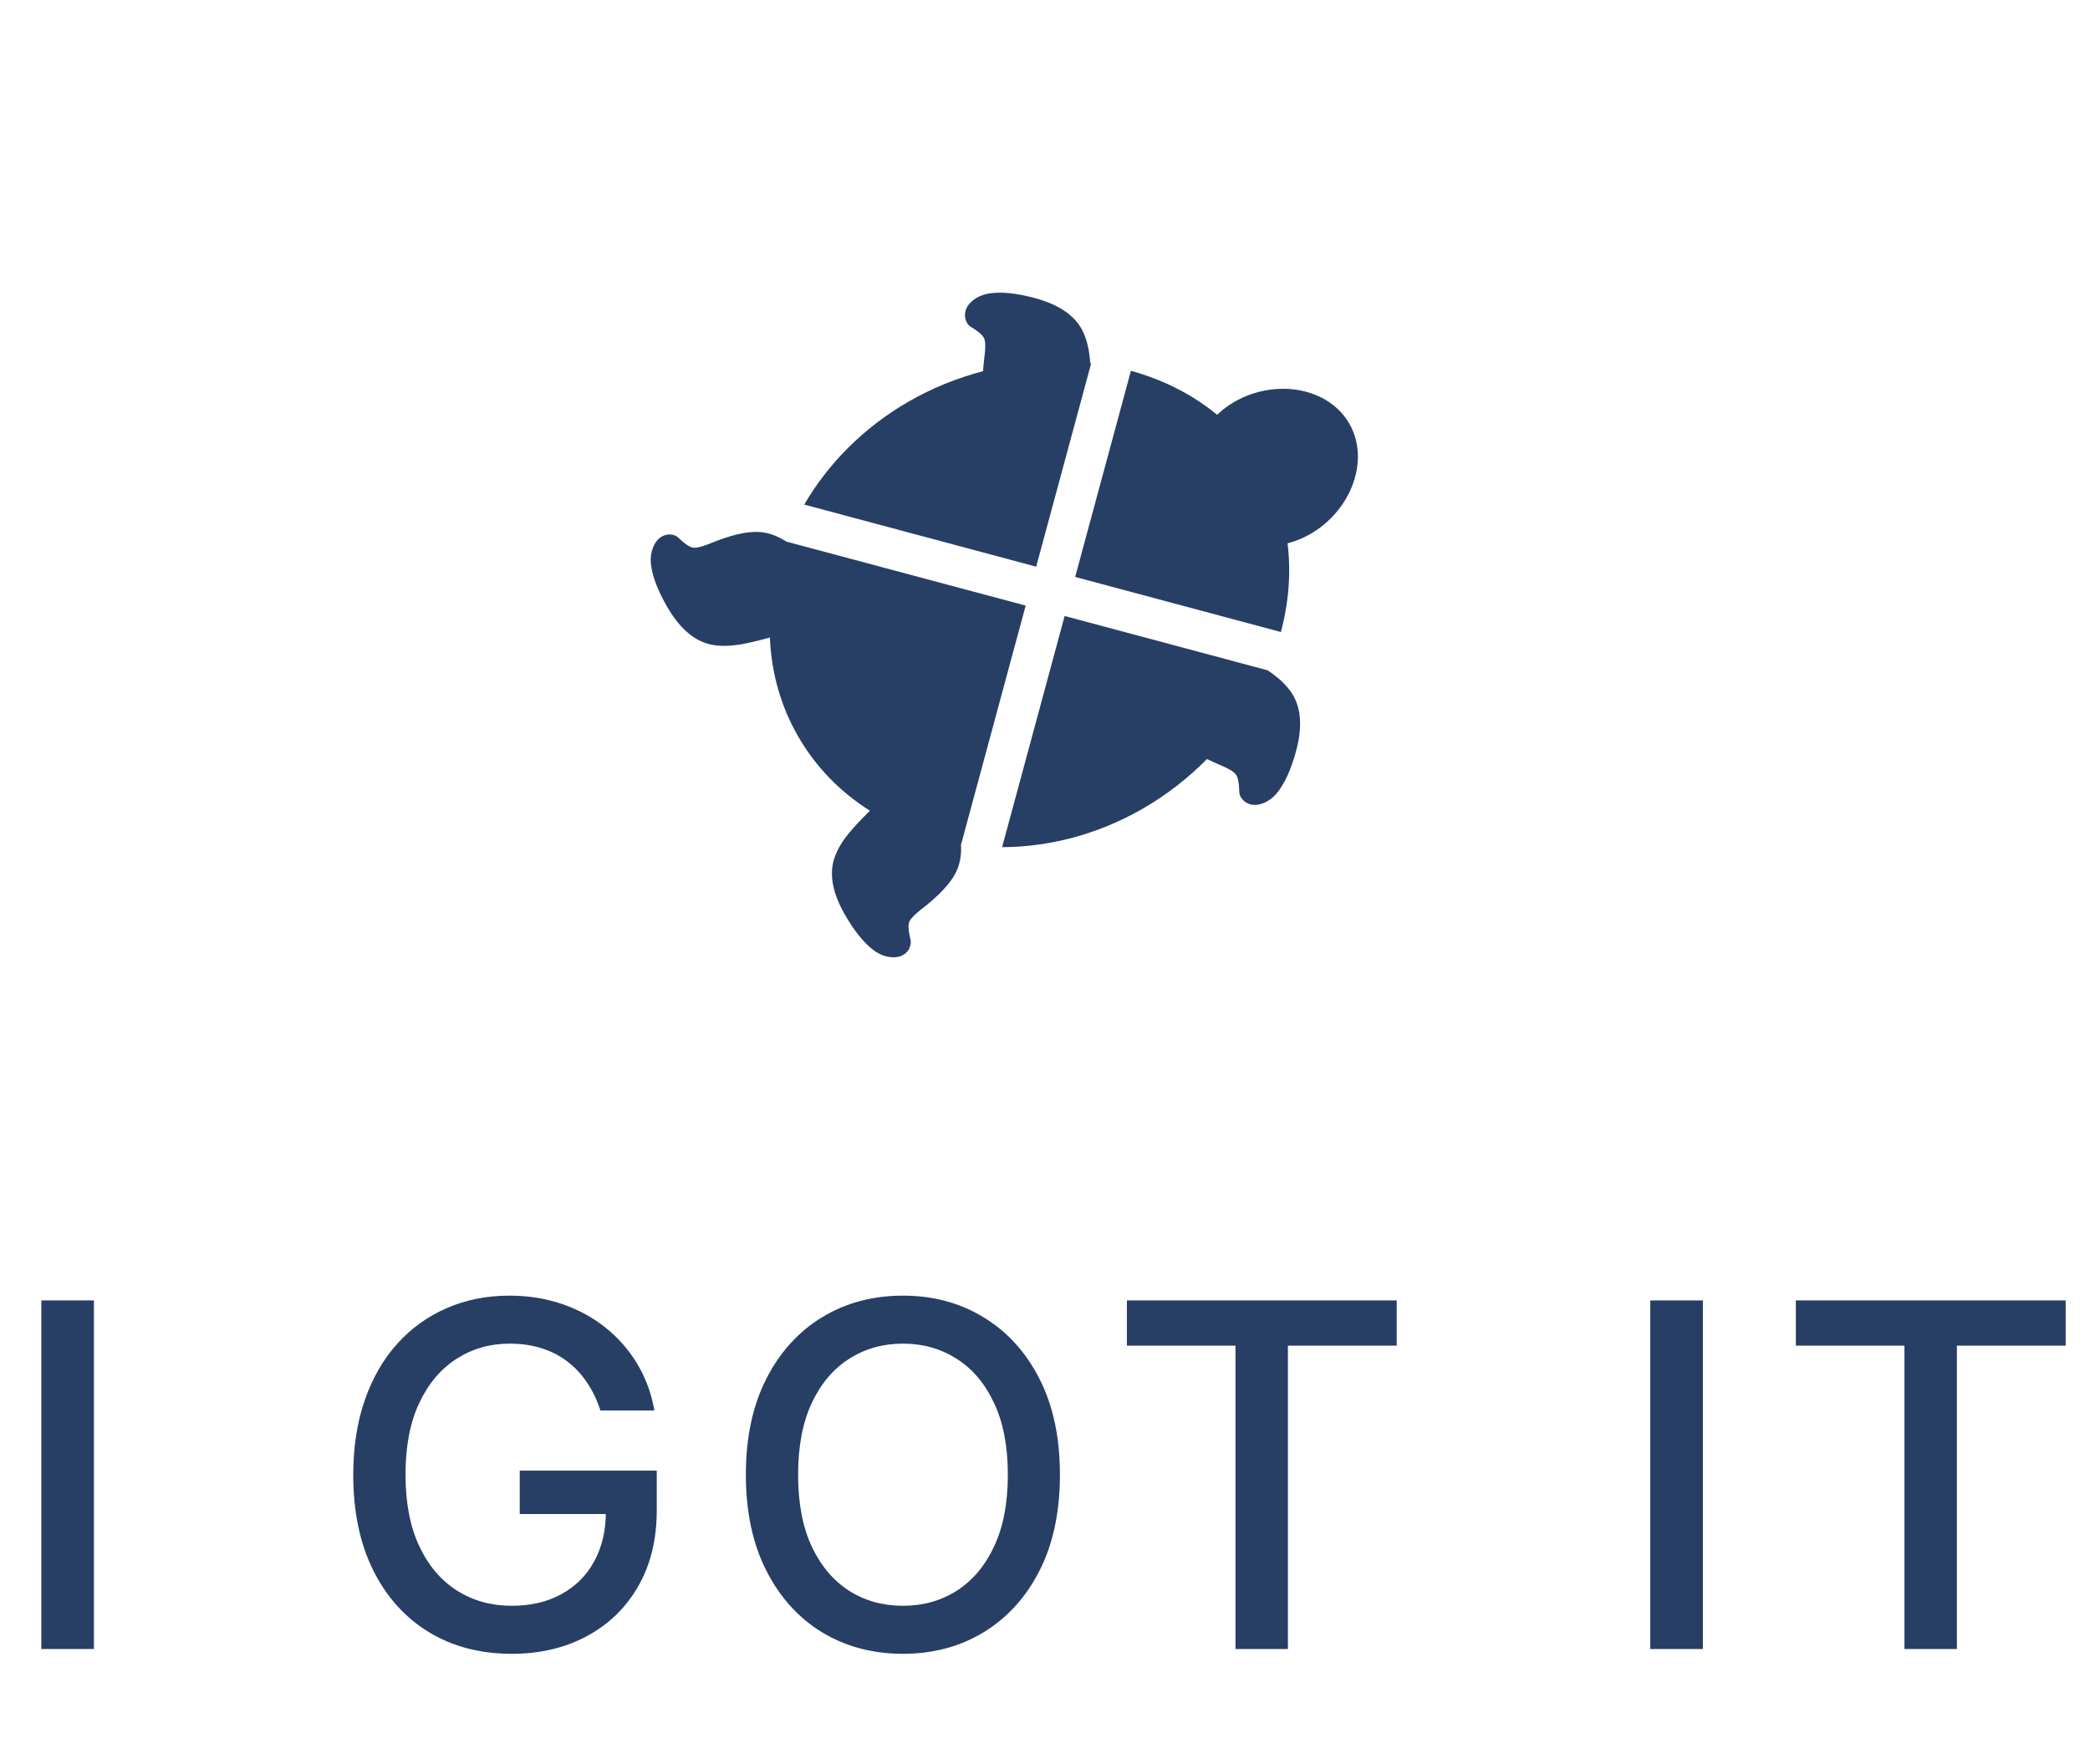 <svg width="109" height="92" viewBox="0 0 109 92" fill="none" xmlns="http://www.w3.org/2000/svg">
<g clip-path="url(#clip0_178_239)">
<path d="M56.909 18.947C56.909 18.947 56.873 18.943 56.858 18.942C56.853 18.858 56.847 18.764 56.839 18.691C56.787 18.172 56.674 17.723 56.502 17.341C56.12 16.494 55.273 15.895 53.958 15.542C52.976 15.279 52.163 15.2 51.525 15.315C51.236 15.37 50.983 15.478 50.765 15.647C50.547 15.817 50.408 16.004 50.354 16.215C50.311 16.375 50.315 16.533 50.368 16.692C50.419 16.848 50.505 16.963 50.62 17.037C51.008 17.27 51.238 17.467 51.317 17.63C51.397 17.793 51.406 18.103 51.347 18.565C51.309 18.844 51.284 19.111 51.27 19.357C49.933 19.707 48.615 20.234 47.37 20.953C45.017 22.312 43.18 24.193 41.943 26.315L54.04 29.553L56.909 18.947Z" fill="#273F65"/>
<path d="M67.148 28.337C67.556 28.228 67.959 28.068 68.349 27.843C70.472 26.617 71.465 23.989 70.368 22.088C69.27 20.187 66.498 19.733 64.374 20.959C64.039 21.153 63.744 21.382 63.474 21.63C62.186 20.567 60.65 19.798 58.981 19.339L56.073 30.089L66.802 32.961C67.213 31.427 67.339 29.853 67.149 28.331L67.148 28.337Z" fill="#273F65"/>
<path d="M66.576 41.385C66.989 40.889 67.329 40.149 67.596 39.164C67.949 37.849 67.853 36.816 67.31 36.062C67.069 35.72 66.733 35.399 66.31 35.095C66.251 35.051 66.174 35.003 66.104 34.956L55.524 32.125L52.263 44.181C54.716 44.173 57.263 43.523 59.616 42.164C60.862 41.445 61.977 40.568 62.949 39.585C63.172 39.694 63.413 39.807 63.673 39.914C64.102 40.094 64.366 40.257 64.468 40.407C64.569 40.557 64.625 40.856 64.633 41.307C64.639 41.444 64.696 41.577 64.805 41.698C64.914 41.82 65.049 41.902 65.212 41.949C65.419 42.004 65.653 41.981 65.909 41.877C66.164 41.773 66.388 41.605 66.576 41.385Z" fill="#273F65"/>
<path d="M47.424 49.441C47.494 49.294 47.52 49.153 47.489 49.016C47.381 48.577 47.355 48.272 47.413 48.102C47.471 47.933 47.683 47.704 48.052 47.418C48.94 46.735 49.532 46.112 49.828 45.548C50.061 45.102 50.155 44.592 50.117 44.021L50.128 44.024L53.493 31.583L41.014 28.246L41.016 28.249C40.533 27.935 40.044 27.761 39.542 27.741C38.905 27.715 38.07 27.916 37.035 28.343C36.602 28.52 36.3 28.593 36.122 28.554C35.947 28.52 35.691 28.347 35.369 28.032C35.266 27.937 35.134 27.886 34.968 27.876C34.805 27.863 34.653 27.902 34.507 27.986C34.322 28.093 34.174 28.276 34.065 28.533C33.96 28.788 33.918 29.06 33.941 29.352C33.997 29.995 34.282 30.758 34.793 31.643C35.474 32.823 36.273 33.483 37.187 33.636C37.596 33.706 38.062 33.698 38.578 33.615C38.964 33.552 39.486 33.43 40.153 33.249C40.223 35.035 40.698 36.8 41.632 38.417C42.565 40.034 43.854 41.324 45.368 42.281C44.877 42.768 44.511 43.16 44.263 43.463C43.933 43.867 43.694 44.267 43.549 44.657C43.219 45.522 43.397 46.546 44.078 47.726C44.587 48.608 45.105 49.236 45.636 49.609C45.878 49.775 46.137 49.879 46.408 49.911C46.682 49.948 46.913 49.911 47.102 49.802C47.248 49.718 47.356 49.602 47.429 49.458L47.424 49.441Z" fill="#273F65"/>
</g>
<path d="M4.898 67.818V86H2.155V67.818H4.898ZM31.314 73.562C31.142 73.024 30.912 72.541 30.621 72.115C30.337 71.683 29.997 71.316 29.601 71.014C29.204 70.706 28.751 70.473 28.242 70.313C27.739 70.153 27.186 70.073 26.582 70.073C25.558 70.073 24.635 70.337 23.812 70.863C22.989 71.39 22.338 72.162 21.859 73.18C21.386 74.192 21.149 75.432 21.149 76.9C21.149 78.374 21.389 79.62 21.868 80.638C22.347 81.656 23.004 82.428 23.839 82.955C24.673 83.482 25.623 83.745 26.689 83.745C27.677 83.745 28.538 83.544 29.272 83.141C30.012 82.739 30.583 82.171 30.985 81.437C31.394 80.697 31.598 79.827 31.598 78.827L32.308 78.96H27.106V76.696H34.252V78.765C34.252 80.291 33.927 81.617 33.276 82.742C32.631 83.86 31.737 84.725 30.595 85.334C29.459 85.944 28.156 86.249 26.689 86.249C25.043 86.249 23.599 85.87 22.356 85.112C21.119 84.355 20.154 83.28 19.462 81.89C18.77 80.493 18.423 78.836 18.423 76.918C18.423 75.468 18.625 74.166 19.027 73.012C19.43 71.858 19.995 70.878 20.723 70.073C21.457 69.262 22.318 68.644 23.306 68.218C24.3 67.786 25.387 67.57 26.564 67.57C27.547 67.57 28.461 67.715 29.308 68.005C30.16 68.295 30.917 68.706 31.58 69.239C32.249 69.771 32.802 70.405 33.24 71.138C33.678 71.867 33.974 72.674 34.128 73.562H31.314ZM55.279 76.909C55.279 78.85 54.923 80.519 54.213 81.916C53.503 83.307 52.529 84.378 51.292 85.13C50.061 85.876 48.661 86.249 47.093 86.249C45.519 86.249 44.113 85.876 42.876 85.13C41.645 84.378 40.674 83.304 39.964 81.907C39.254 80.51 38.899 78.844 38.899 76.909C38.899 74.968 39.254 73.302 39.964 71.911C40.674 70.514 41.645 69.443 42.876 68.697C44.113 67.945 45.519 67.57 47.093 67.57C48.661 67.57 50.061 67.945 51.292 68.697C52.529 69.443 53.503 70.514 54.213 71.911C54.923 73.302 55.279 74.968 55.279 76.909ZM52.562 76.909C52.562 75.43 52.322 74.184 51.843 73.171C51.369 72.153 50.718 71.384 49.89 70.863C49.067 70.337 48.135 70.073 47.093 70.073C46.045 70.073 45.11 70.337 44.288 70.863C43.465 71.384 42.814 72.153 42.335 73.171C41.861 74.184 41.624 75.43 41.624 76.909C41.624 78.389 41.861 79.638 42.335 80.656C42.814 81.668 43.465 82.437 44.288 82.964C45.11 83.485 46.045 83.745 47.093 83.745C48.135 83.745 49.067 83.485 49.89 82.964C50.718 82.437 51.369 81.668 51.843 80.656C52.322 79.638 52.562 78.389 52.562 76.909ZM58.771 70.18V67.818H72.842V70.18H67.169V86H64.435V70.18H58.771ZM88.811 67.818V86H86.068V67.818H88.811ZM93.659 70.18V67.818H107.731V70.18H102.058V86H99.323V70.18H93.659Z" fill="#273F65"/>
<defs>
<clipPath id="clip0_178_239">
<rect width="45.528" height="45.553" fill="white" transform="translate(62.627) rotate(60)"/>
</clipPath>
</defs>
</svg>
